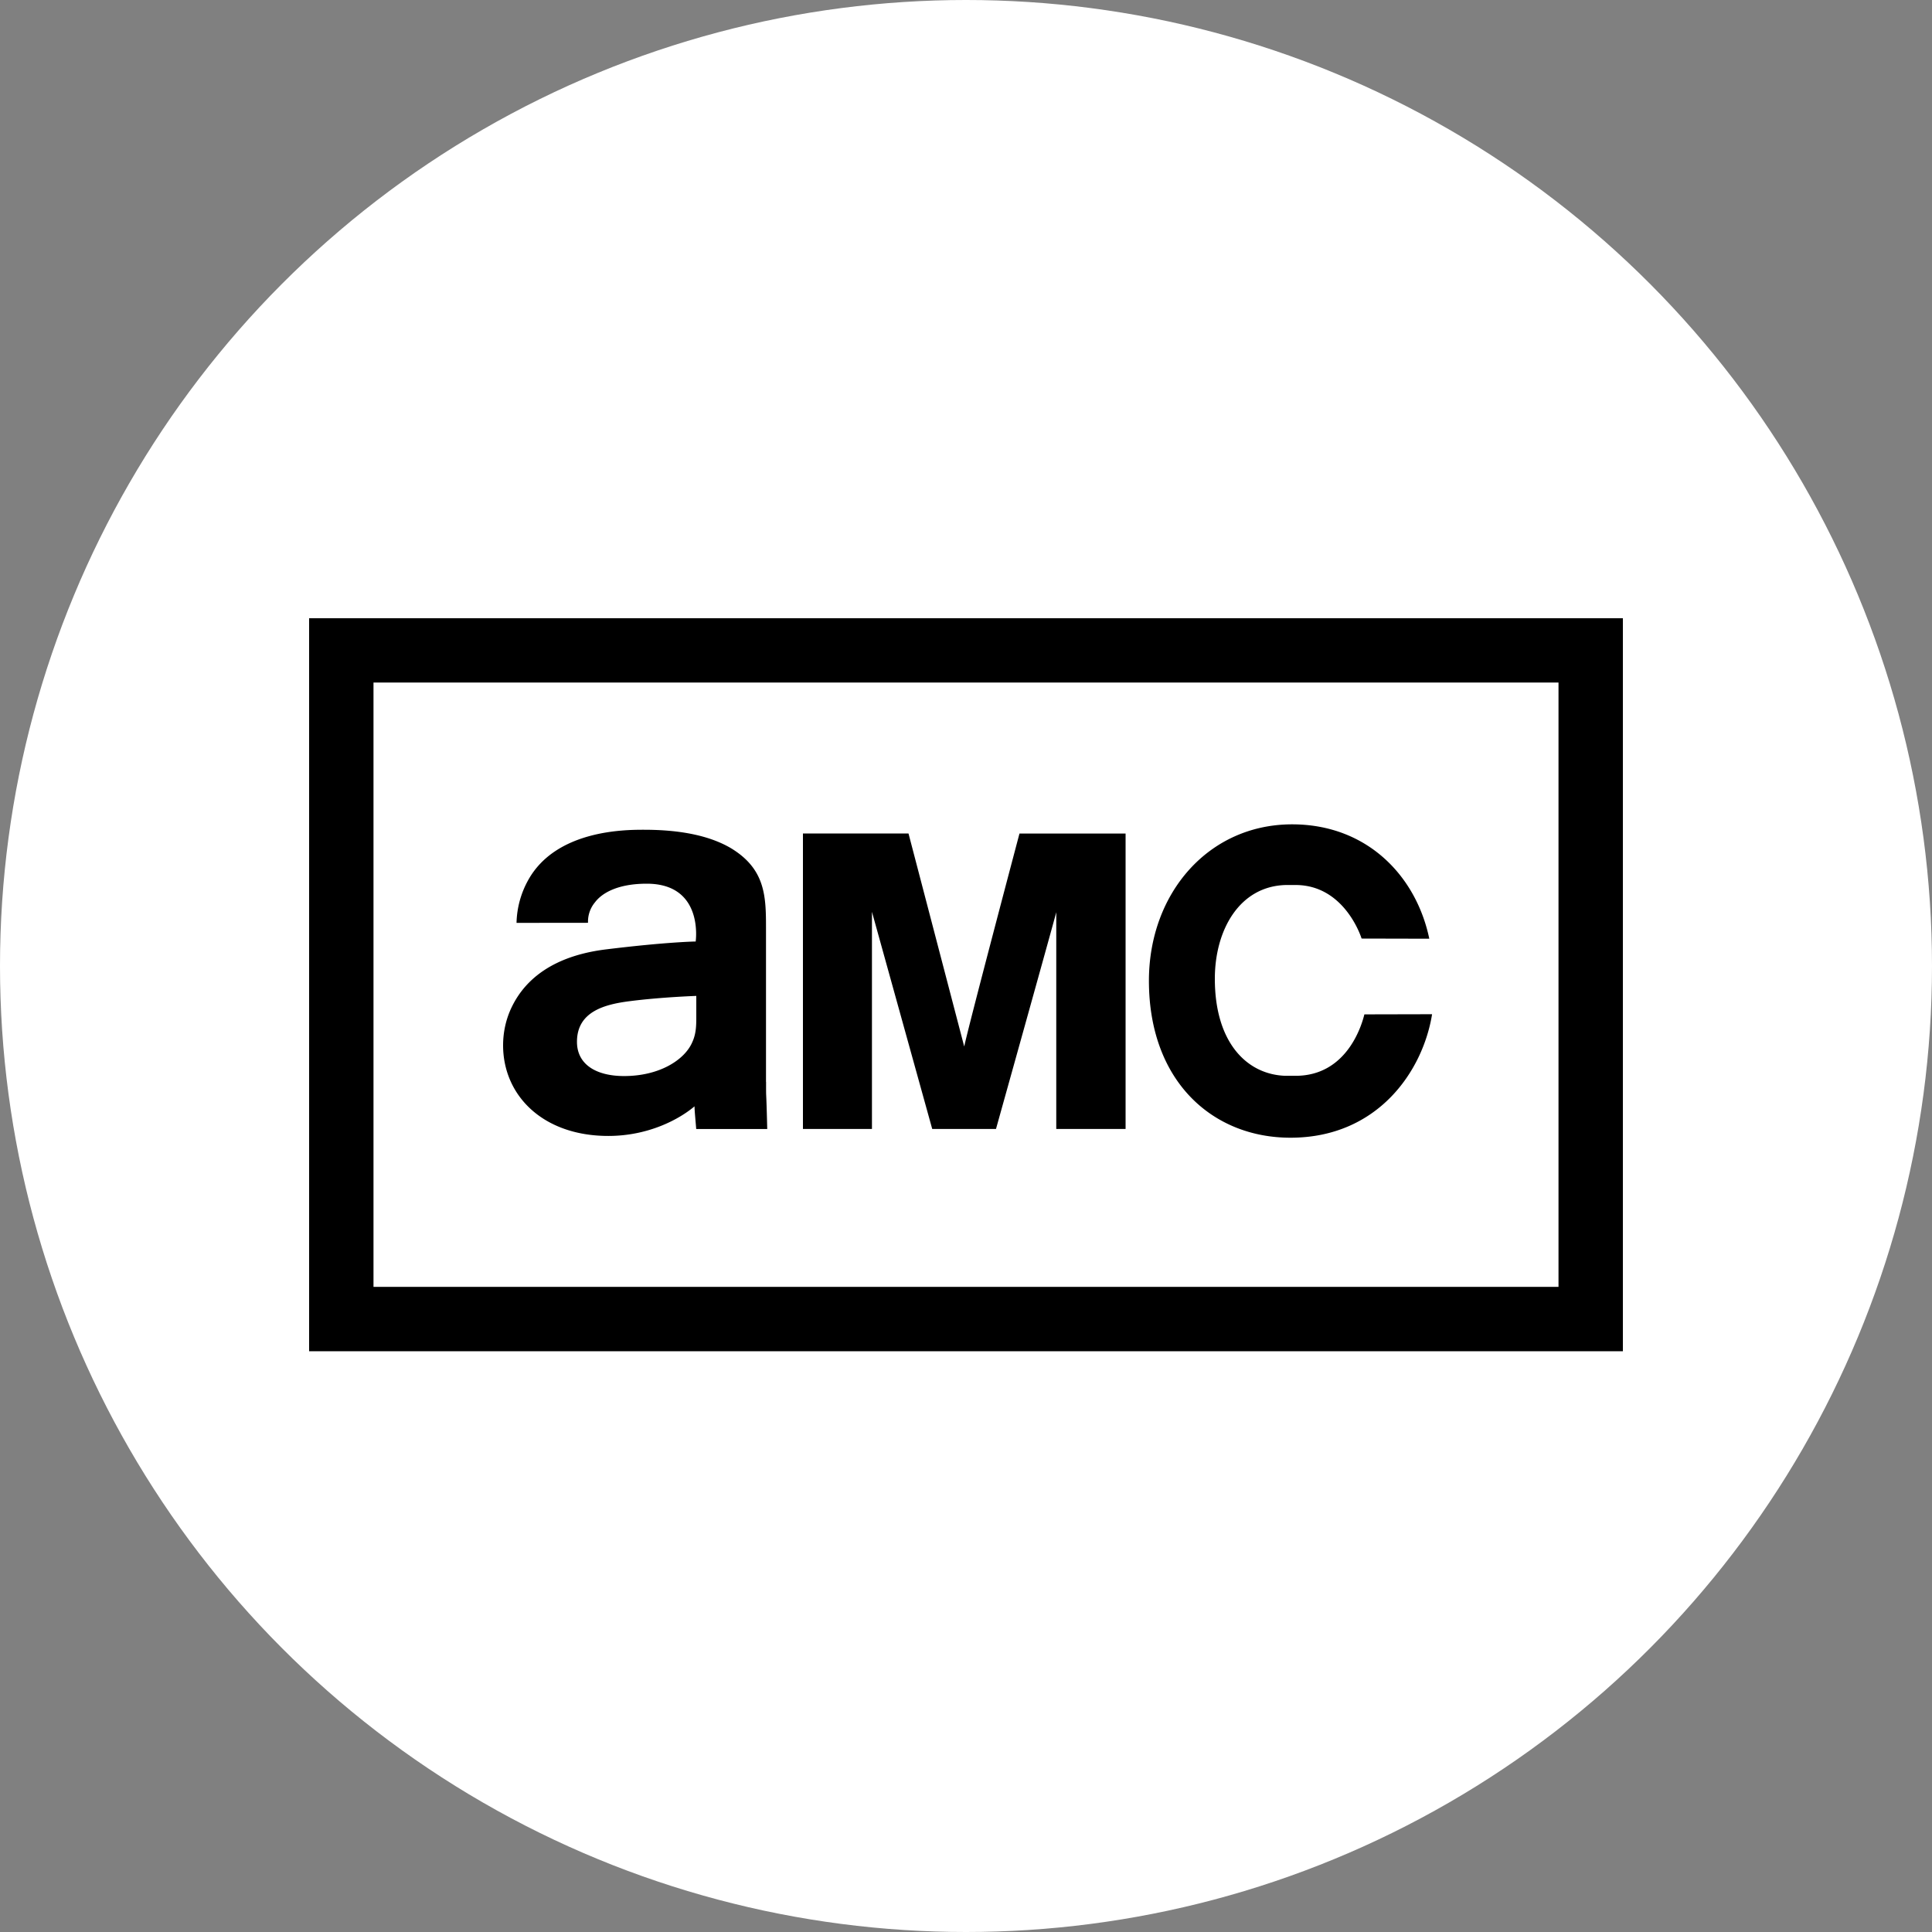 <svg width="25" height="25" viewBox="0 0 25 25" fill="none" xmlns="http://www.w3.org/2000/svg">
    <rect x="0" y="0" width="25" height="25" fill="#808080" stroke="none"/>
    <circle cx="12.5" cy="12.5" r="12.5" fill="#fff"/>
    <path d="M4 17.485h17V8H4v9.485zm.833-8.653h15.334v7.82H4.833v-7.82z" fill="#000"/>
    <path d="M13.192 10.786s-.66 2.49-.715 2.756l-.721-2.757H10.39v3.824h.893v-2.81l.78 2.81h.825s.761-2.723.78-2.805v2.805h.897v-3.823h-1.374zM9.912 14v-1.993c0-.406-.007-.76-.451-1.03-.331-.196-.768-.24-1.129-.24-.24 0-1.137 0-1.498.653a1.192 1.192 0 0 0-.15.55v.002l.925-.001a.389.389 0 0 1 .09-.265c.09-.12.294-.241.67-.241.743 0 .633.748.633.748s-.37.005-1.16.102c-.365.045-.94.188-1.212.73-.08.158-.12.334-.12.511 0 .647.512 1.173 1.362 1.173.52 0 .919-.217 1.115-.383 0 .052.015.203.022.293h.919c-.015-.61-.015-.323-.015-.61zm-.902-.85c0 .113 0 .225-.053.338-.098.226-.422.436-.881.436-.362 0-.61-.15-.61-.443 0-.4.374-.488.699-.528.406-.051.845-.066.845-.066v.263zm9.521-.026-.876.002c-.026.105-.208.795-.891.795h-.13c-.502-.016-.914-.433-.914-1.256 0-.631.319-1.2.922-1.213h.122c.624 0 .843.653.855.693l.876.002c-.17-.815-.808-1.48-1.775-1.48-1.083 0-1.853.893-1.853 2.024 0 1.295.818 2.031 1.832 2.031 1.129 0 1.714-.862 1.832-1.598" fill="#000"/>
</svg>
